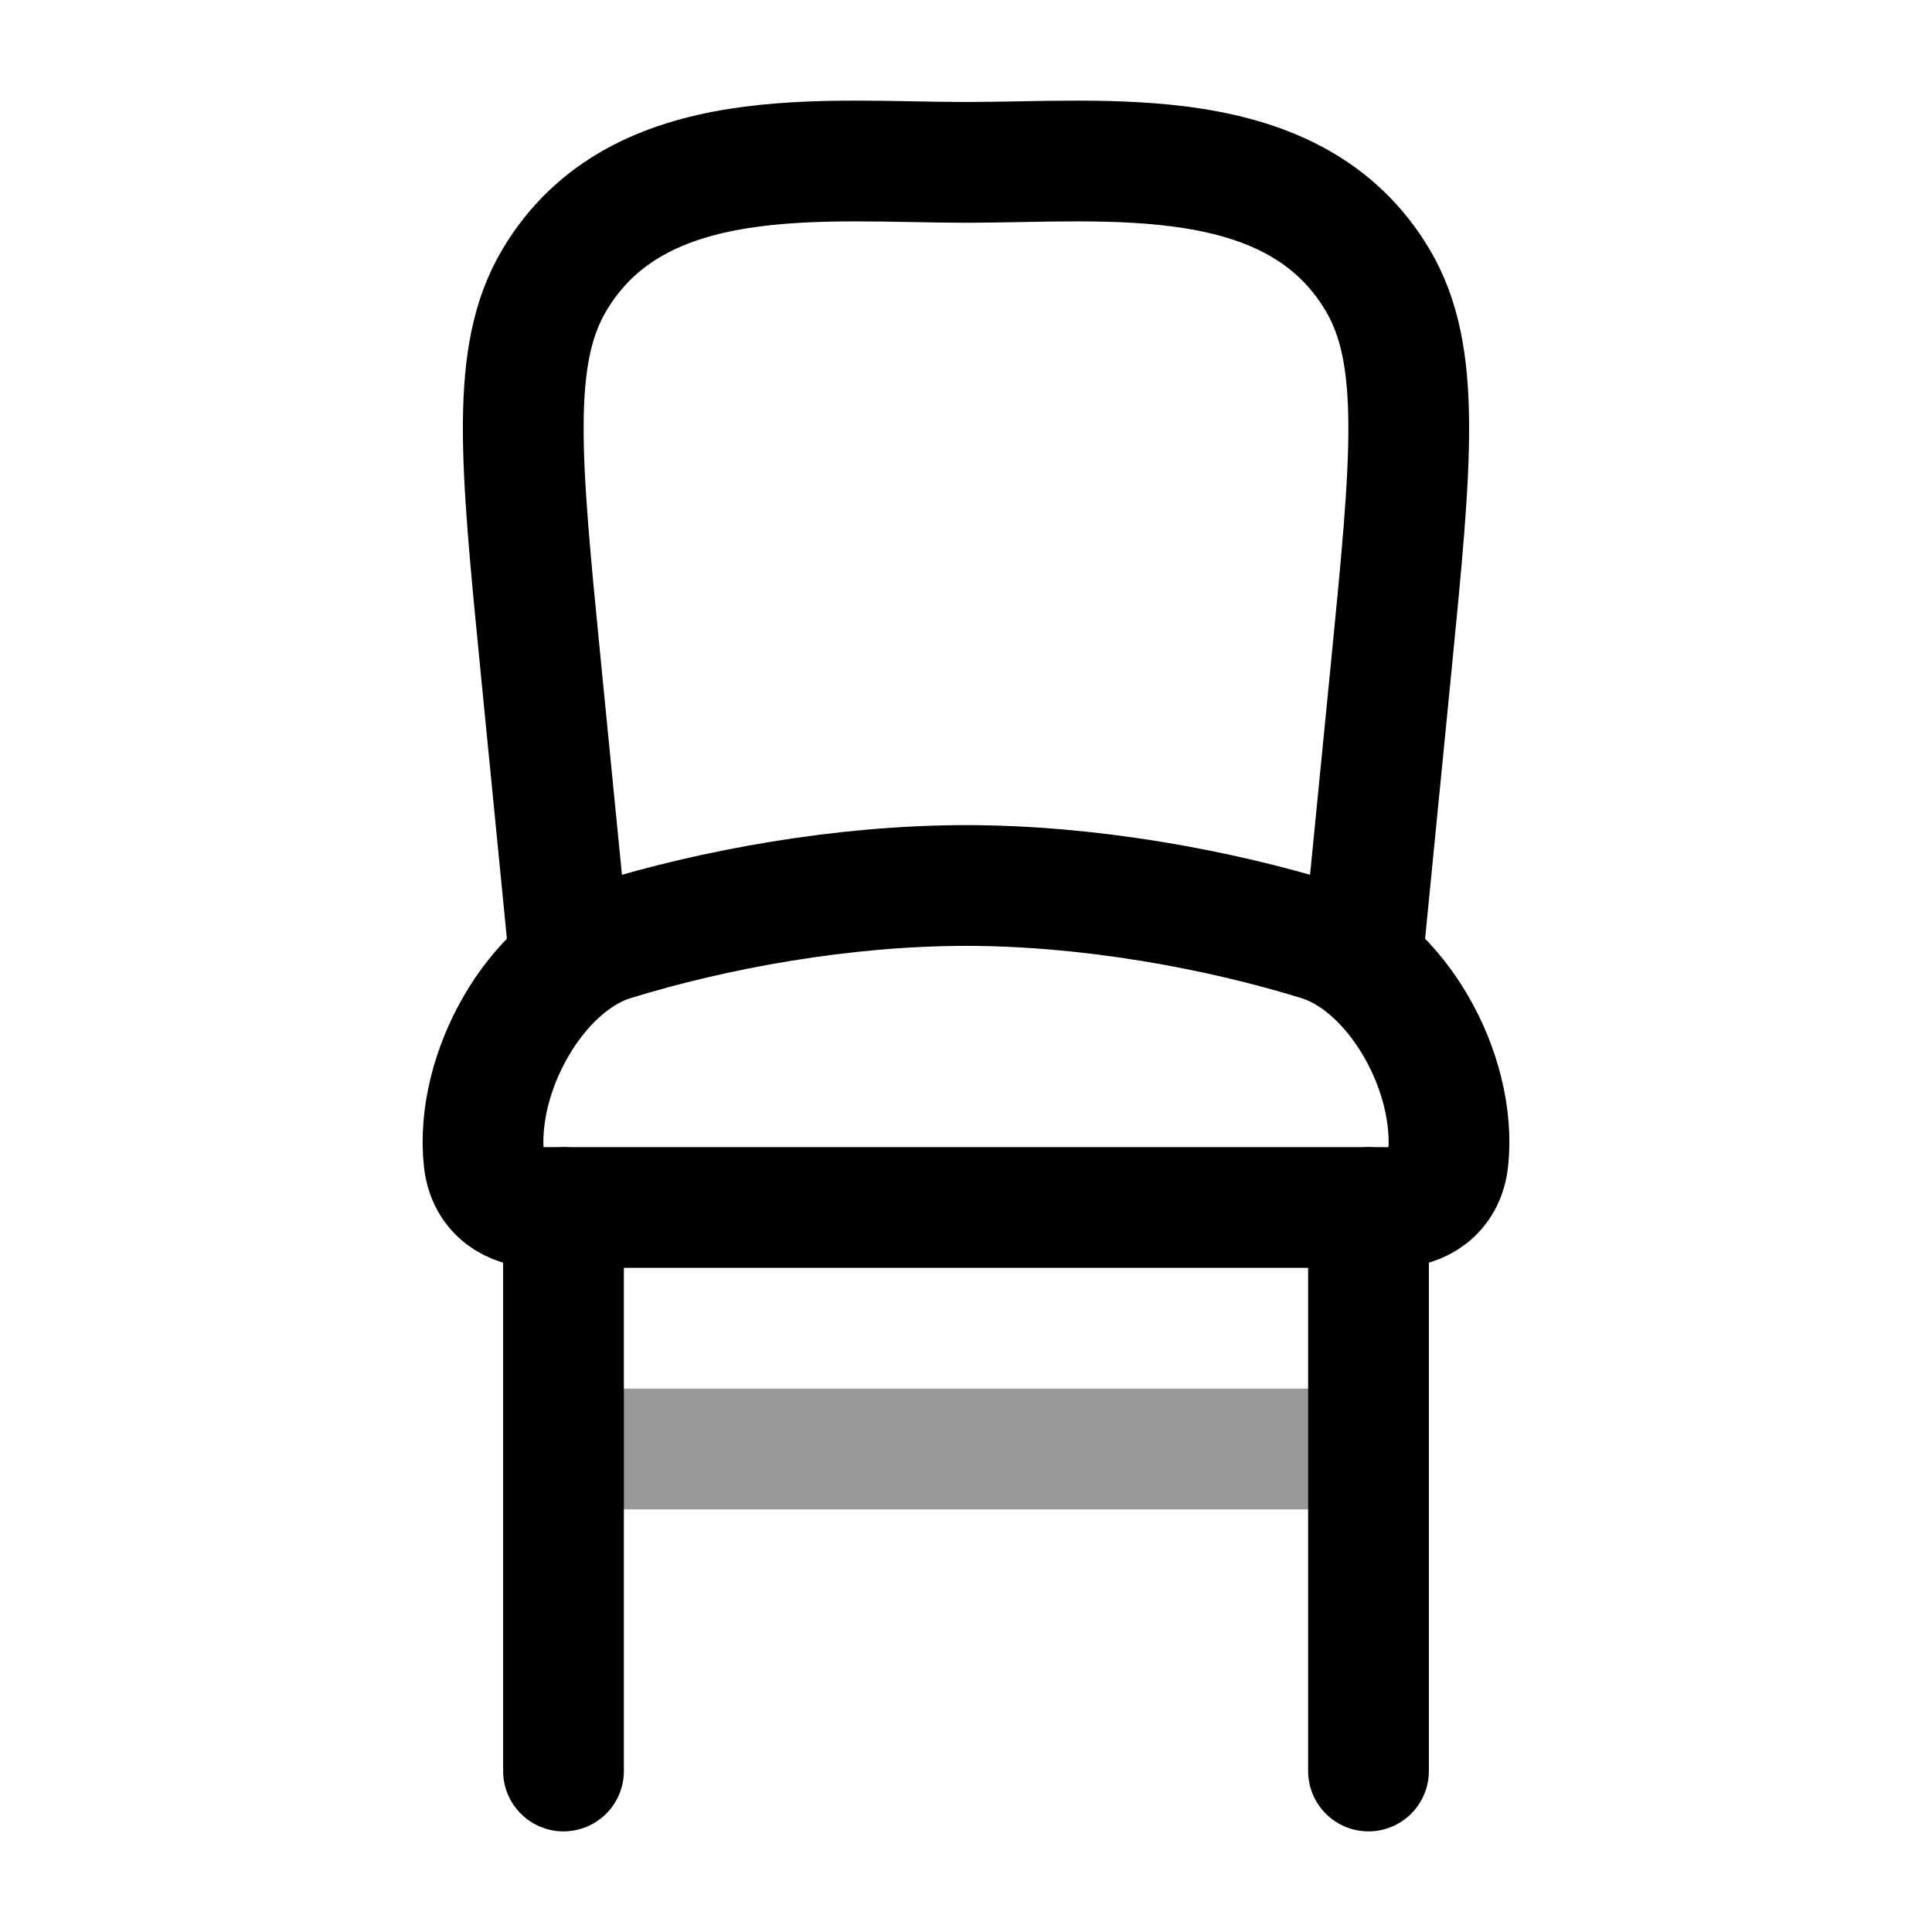 <svg width="24" height="24" viewBox="0 0 24 24" fill="none" xmlns="http://www.w3.org/2000/svg">
<path d="M12 11C10.478 11 8.869 11.293 7.608 11.684C6.658 11.978 5.894 13.322 6.012 14.413C6.056 14.817 6.369 15 6.698 15H17.302C17.631 15 17.944 14.817 17.988 14.413C18.106 13.322 17.342 11.978 16.392 11.684C15.131 11.293 13.522 11 12 11Z" stroke="currentColor" stroke-width="1.5" stroke-linecap="round"/>
<path d="M7.084 12L6.718 8.287C6.463 5.7 6.336 4.407 6.887 3.479C7.924 1.734 10.241 2.017 12 2.017C13.759 2.017 16.076 1.734 17.113 3.479C17.664 4.407 17.537 5.7 17.282 8.287L16.916 12" stroke="currentColor" stroke-width="1.5" stroke-linejoin="round"/>
<path d="M7 15V22M17 15V22" stroke="currentColor" stroke-width="1.5" stroke-linecap="round" stroke-linejoin="round"/>
<path opacity="0.4" d="M7 18L17 18" stroke="currentColor" stroke-width="1.5" stroke-linecap="round" stroke-linejoin="round"/>
</svg>
